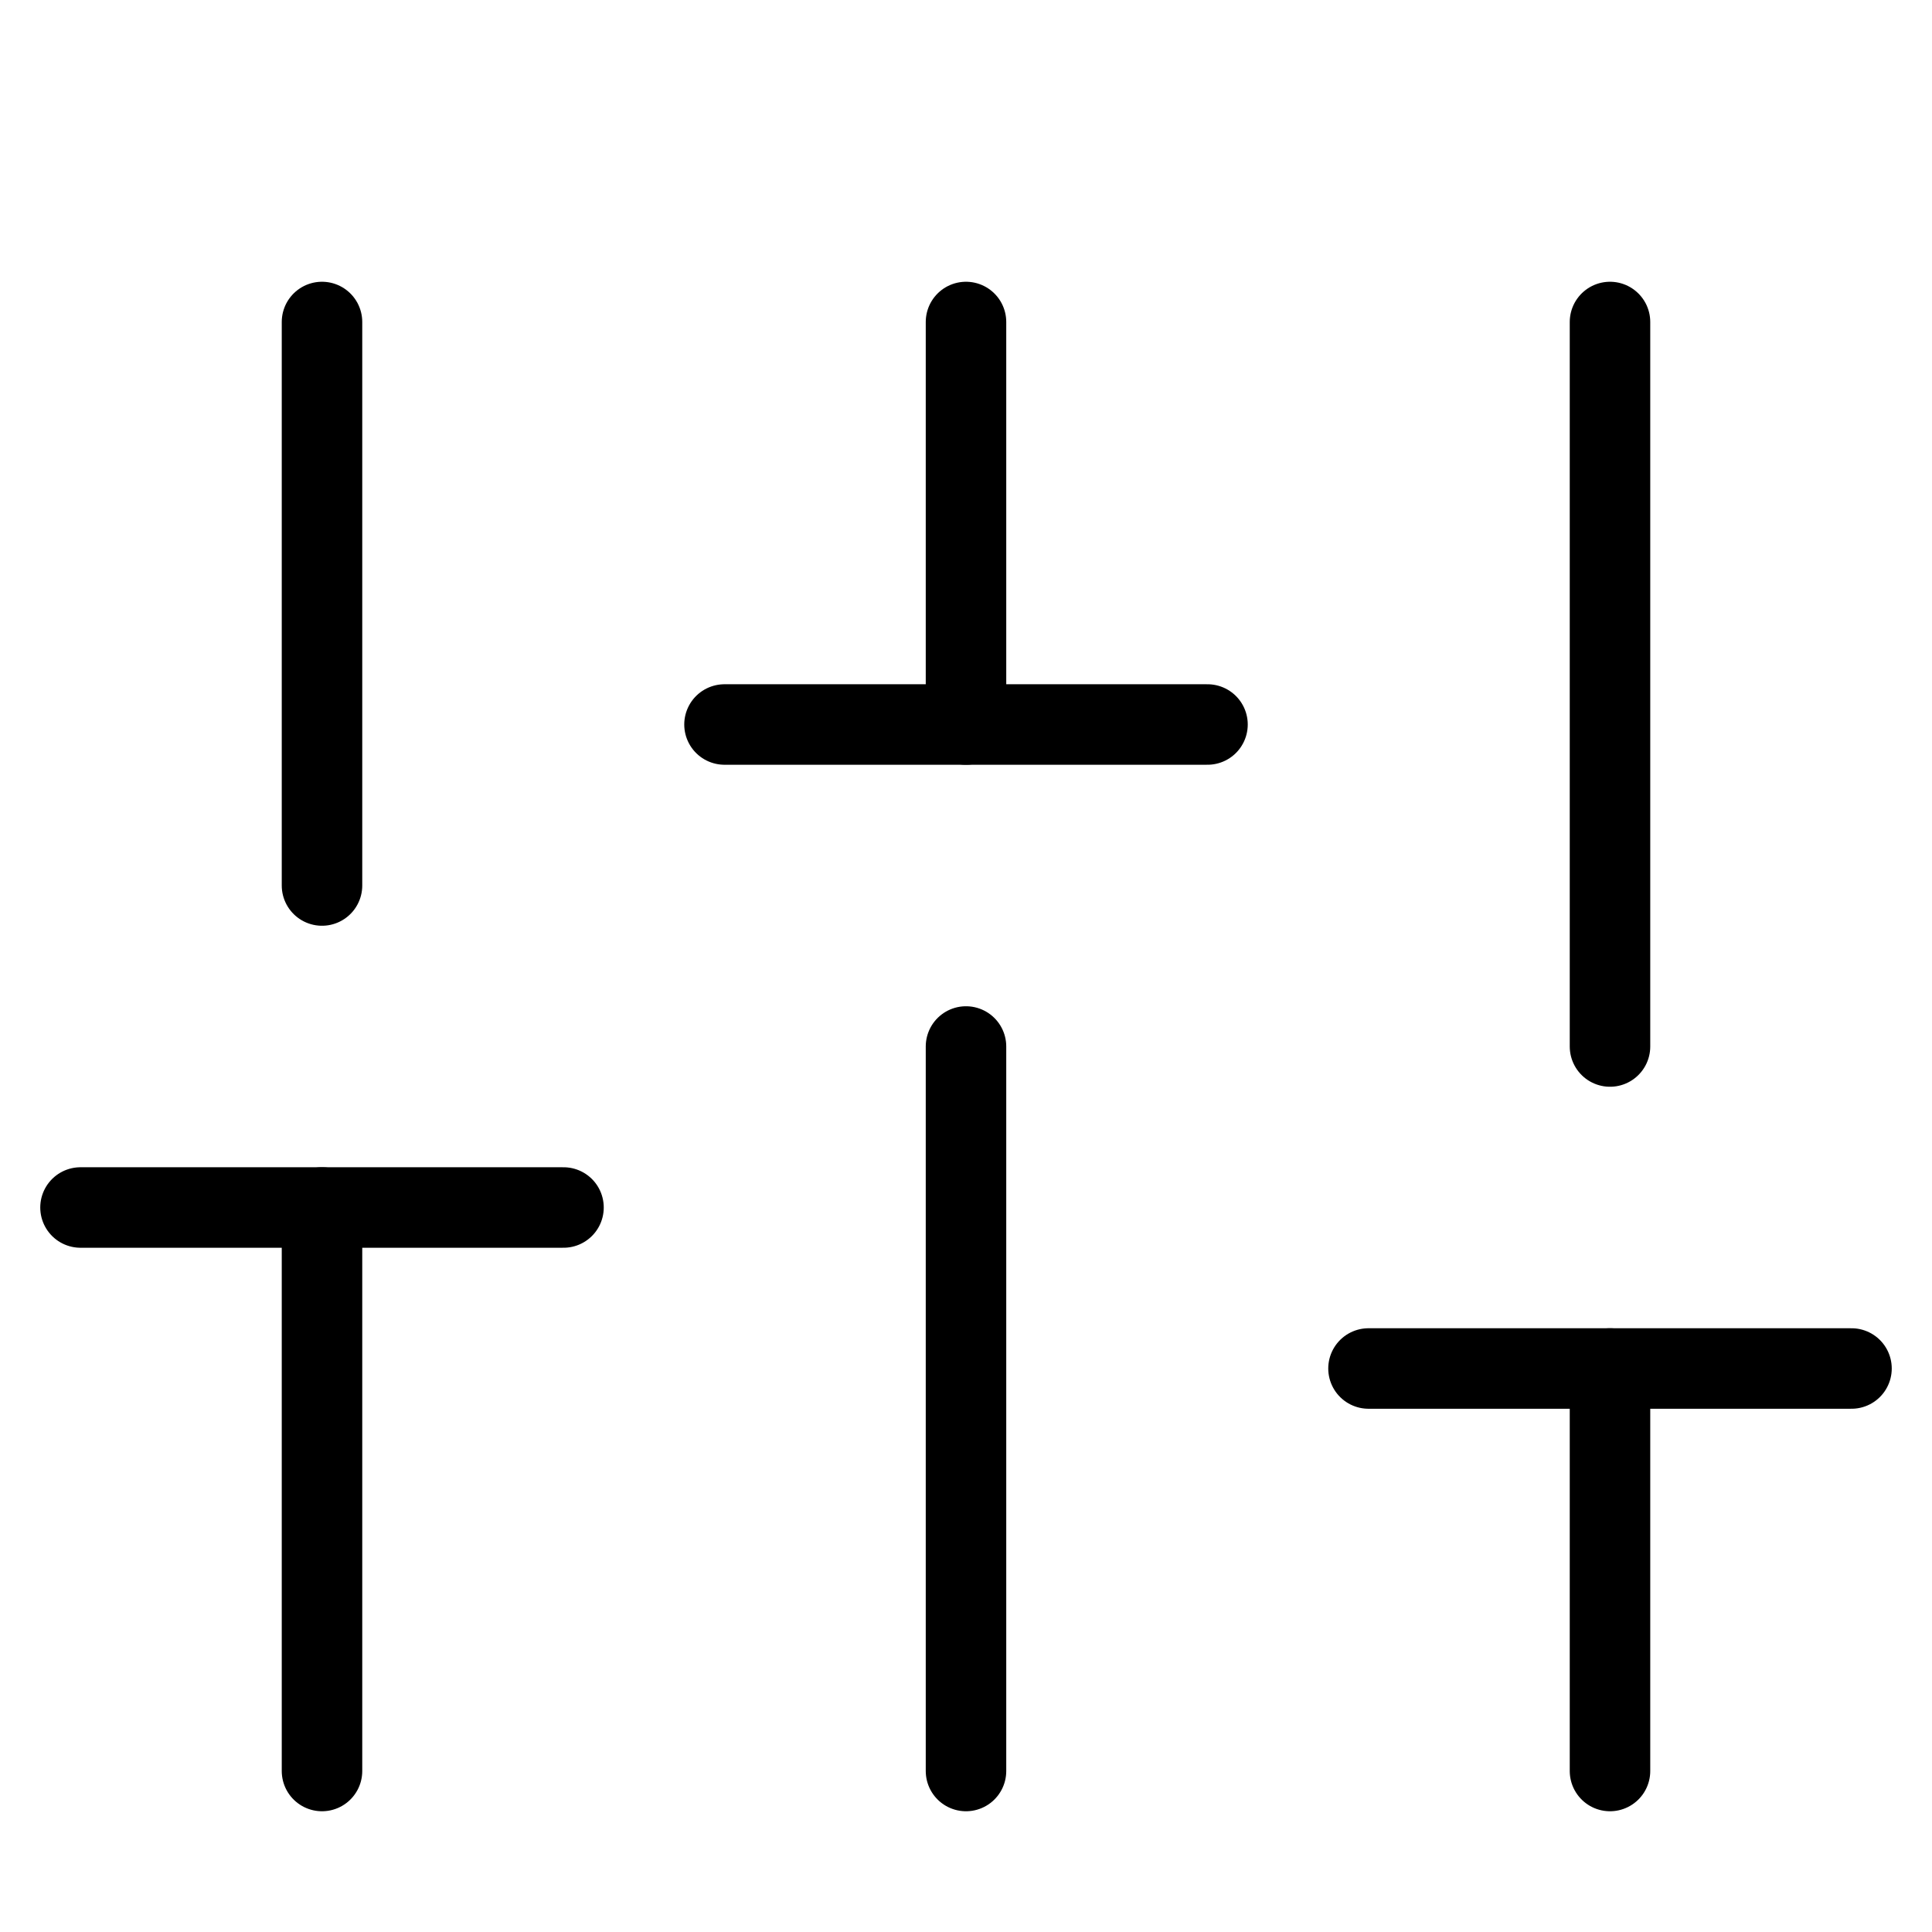 <svg width="24" height="24" viewBox="0 0 24 24" fill="none" xmlns="http://www.w3.org/2000/svg">
<g clip-path="url(#clip0_224_2498)">
<g clip-path="url(#clip1_224_2498)">
<path d="M4 22V15" stroke="black" stroke-linecap="round" stroke-linejoin="round"/>
<path d="M4 11V4" stroke="black" stroke-linecap="round" stroke-linejoin="round"/>
<path d="M12 22V13" stroke="black" stroke-linecap="round" stroke-linejoin="round"/>
<path d="M12 9V4" stroke="black" stroke-linecap="round" stroke-linejoin="round"/>
<path d="M20 22V17" stroke="black" stroke-linecap="round" stroke-linejoin="round"/>
<path d="M20 13V4" stroke="black" stroke-linecap="round" stroke-linejoin="round"/>
<path d="M1 15H7" stroke="black" stroke-linecap="round" stroke-linejoin="round"/>
<path d="M9 9H15" stroke="black" stroke-linecap="round" stroke-linejoin="round"/>
<path d="M17 17H23" stroke="black" stroke-linecap="round" stroke-linejoin="round"/>
</g>
</g>
<defs>
<clipPath id="clip0_224_2498">
<rect width="24" height="24" fill="white"/>
</clipPath>
<clipPath id="clip1_224_2498">
<rect width="24" height="24" fill="white"/>
</clipPath>
</defs>
</svg>
